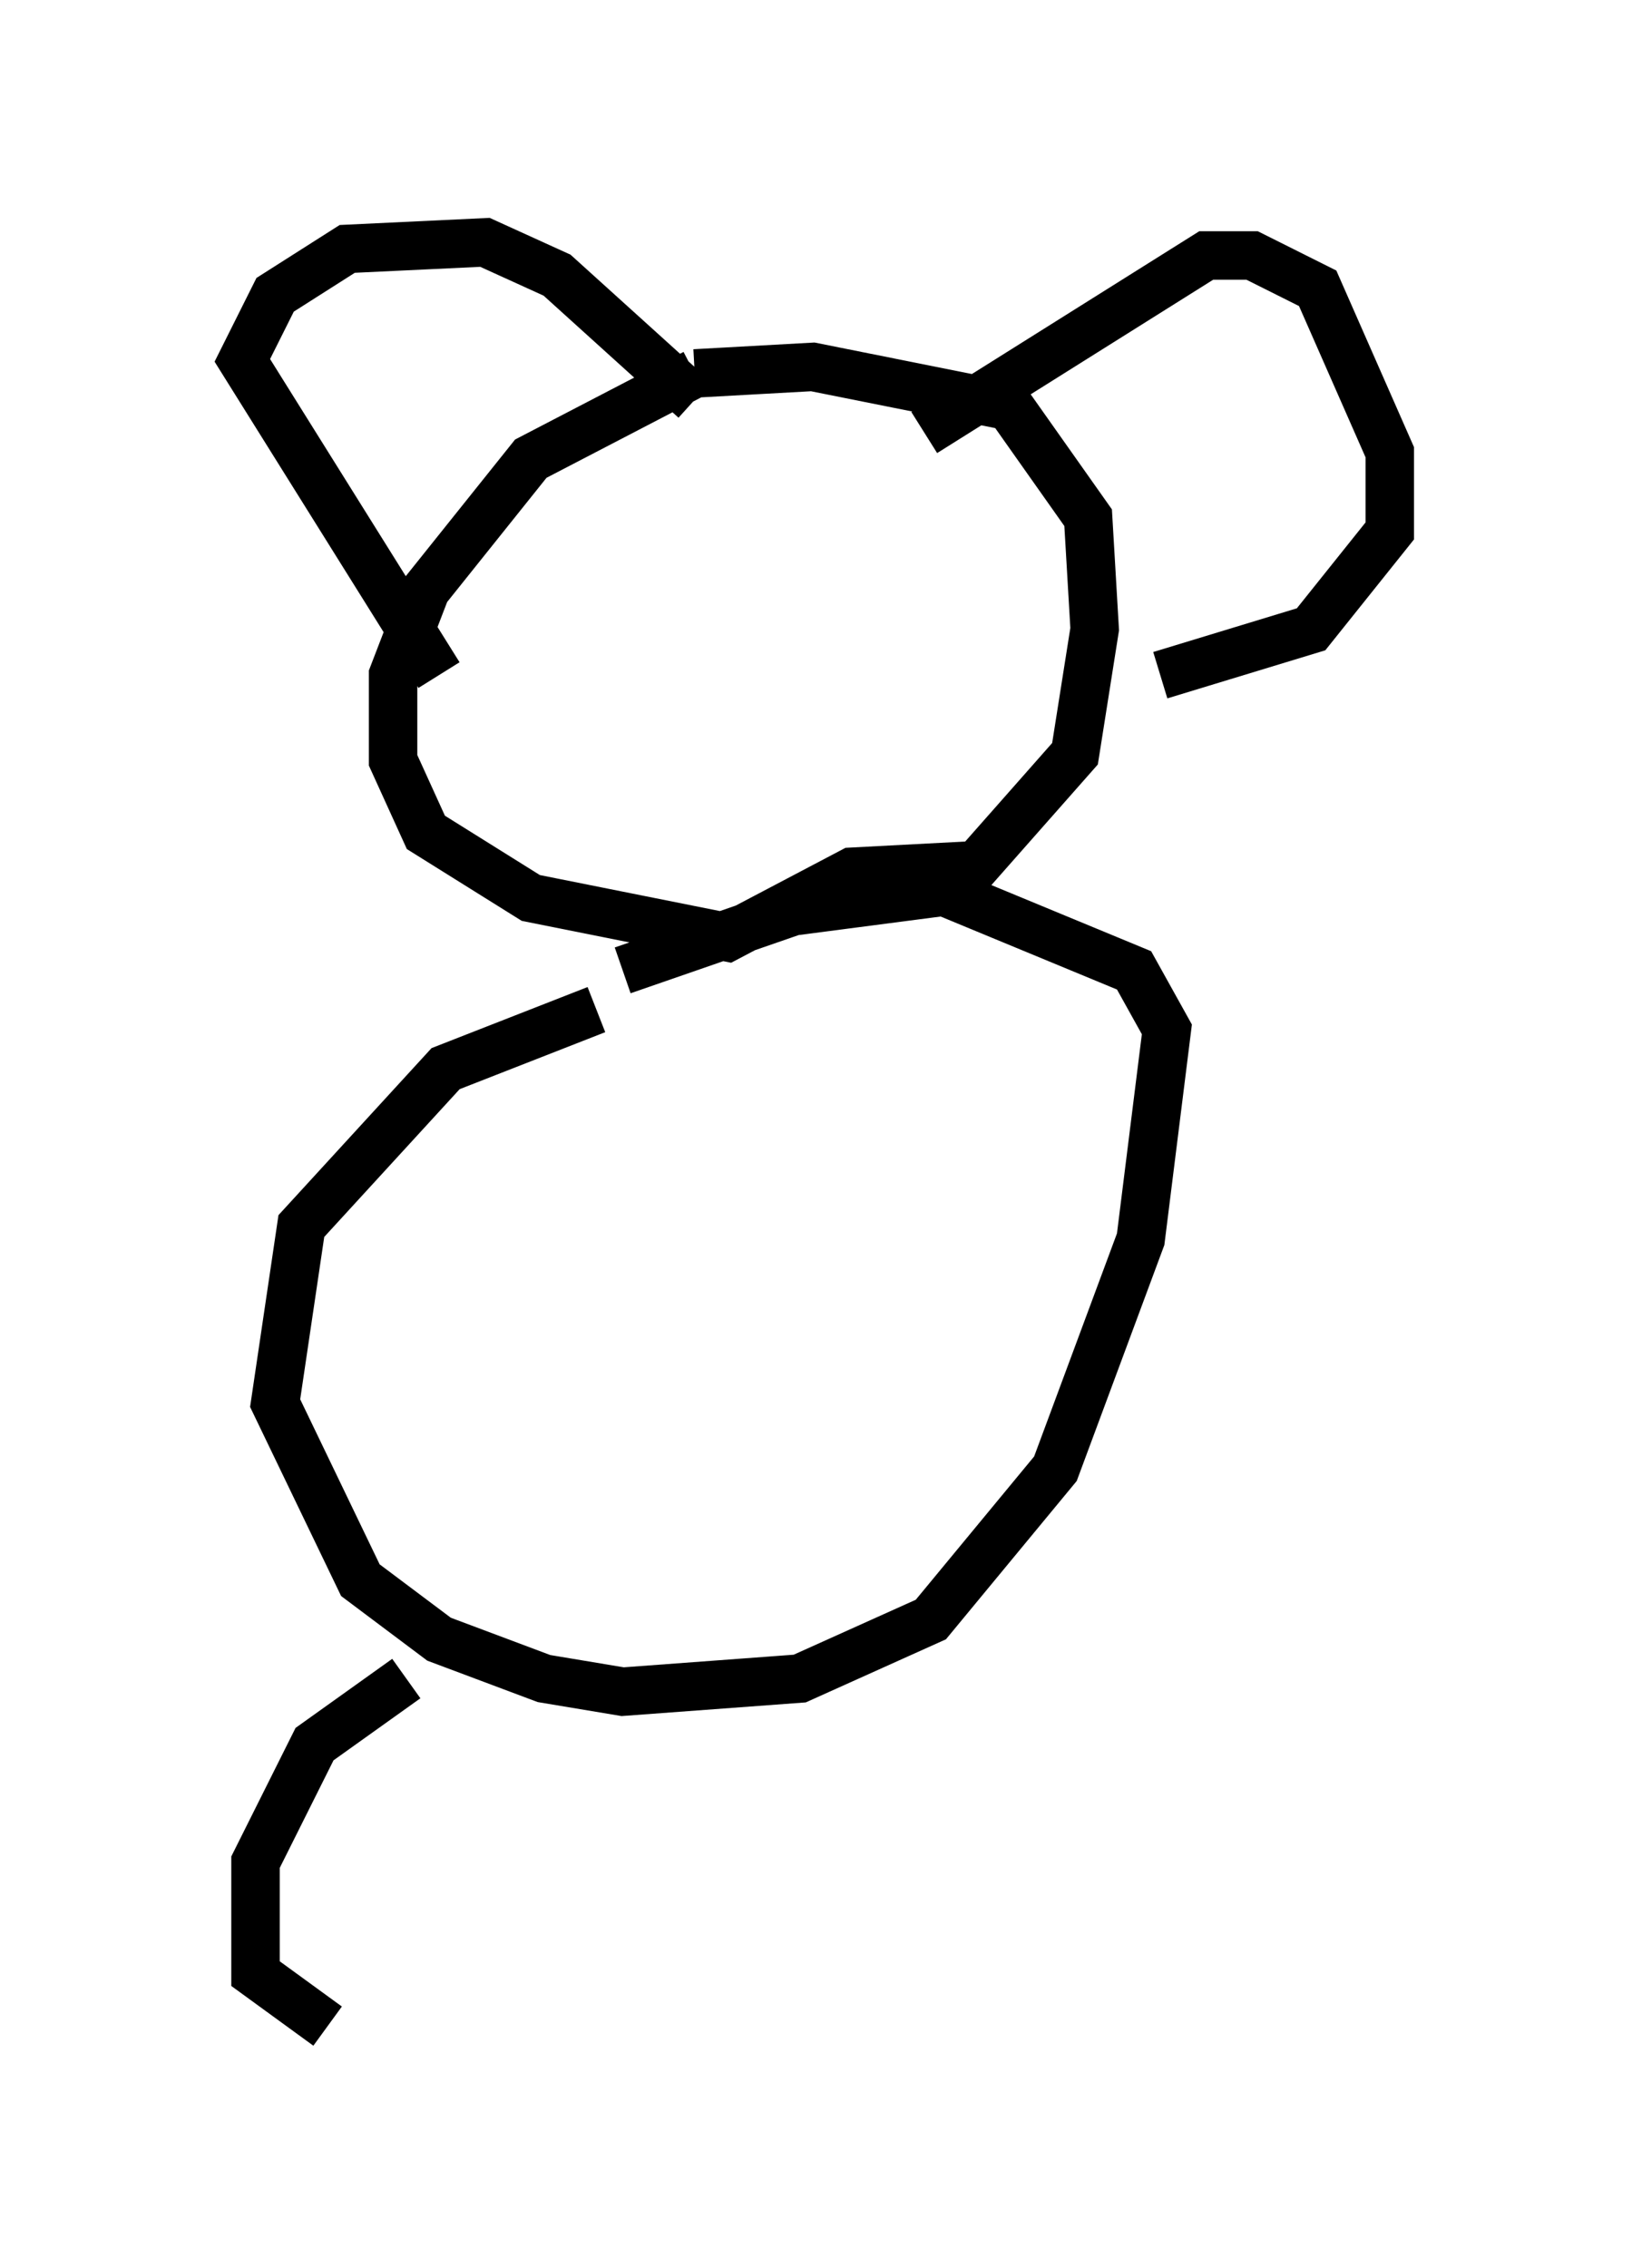 <?xml version="1.0" encoding="utf-8" ?>
<svg baseProfile="full" height="46.806" version="1.1" width="33.68" xmlns="http://www.w3.org/2000/svg" xmlns:ev="http://www.w3.org/2001/xml-events" xmlns:xlink="http://www.w3.org/1999/xlink"><defs /><rect fill="white" height="46.806" width="33.68" x="0" y="0" /><path d="M16.637, 7.706 m-2.3, 0.0 l-3.383, 1.759 -2.165, 2.706 l-0.677, 1.759 0.0, 1.759 l0.677, 1.488 2.165, 1.353 l4.059, 0.812 2.571, -1.353 l2.571, -0.135 2.03, -2.3 l0.406, -2.571 -0.135, -2.3 l-1.624, -2.3 -4.059, -0.812 l-2.436, 0.135 m-5.277, 6.225 l-4.059, -6.495 0.677, -1.353 l1.488, -0.947 2.842, -0.135 l1.488, 0.677 2.842, 2.571 m4.736, 0.677 l5.819, -3.654 0.947, 0.0 l1.353, 0.677 1.488, 3.383 l0.0, 1.624 -1.624, 2.03 l-3.112, 0.947 m-11.637, 6.901 l-3.112, 1.218 -2.977, 3.248 l-0.541, 3.654 1.759, 3.654 l1.624, 1.218 2.165, 0.812 l1.624, 0.271 3.654, -0.271 l2.706, -1.218 2.571, -3.112 l1.759, -4.736 0.541, -4.33 l-0.677, -1.218 -3.924, -1.624 l-3.112, 0.406 -3.518, 1.218 m-4.465, 14.614 l-1.894, 1.353 -1.218, 2.436 l0.0, 2.3 1.488, 1.083 " fill="none" stroke="black" stroke-width="1" /></svg>